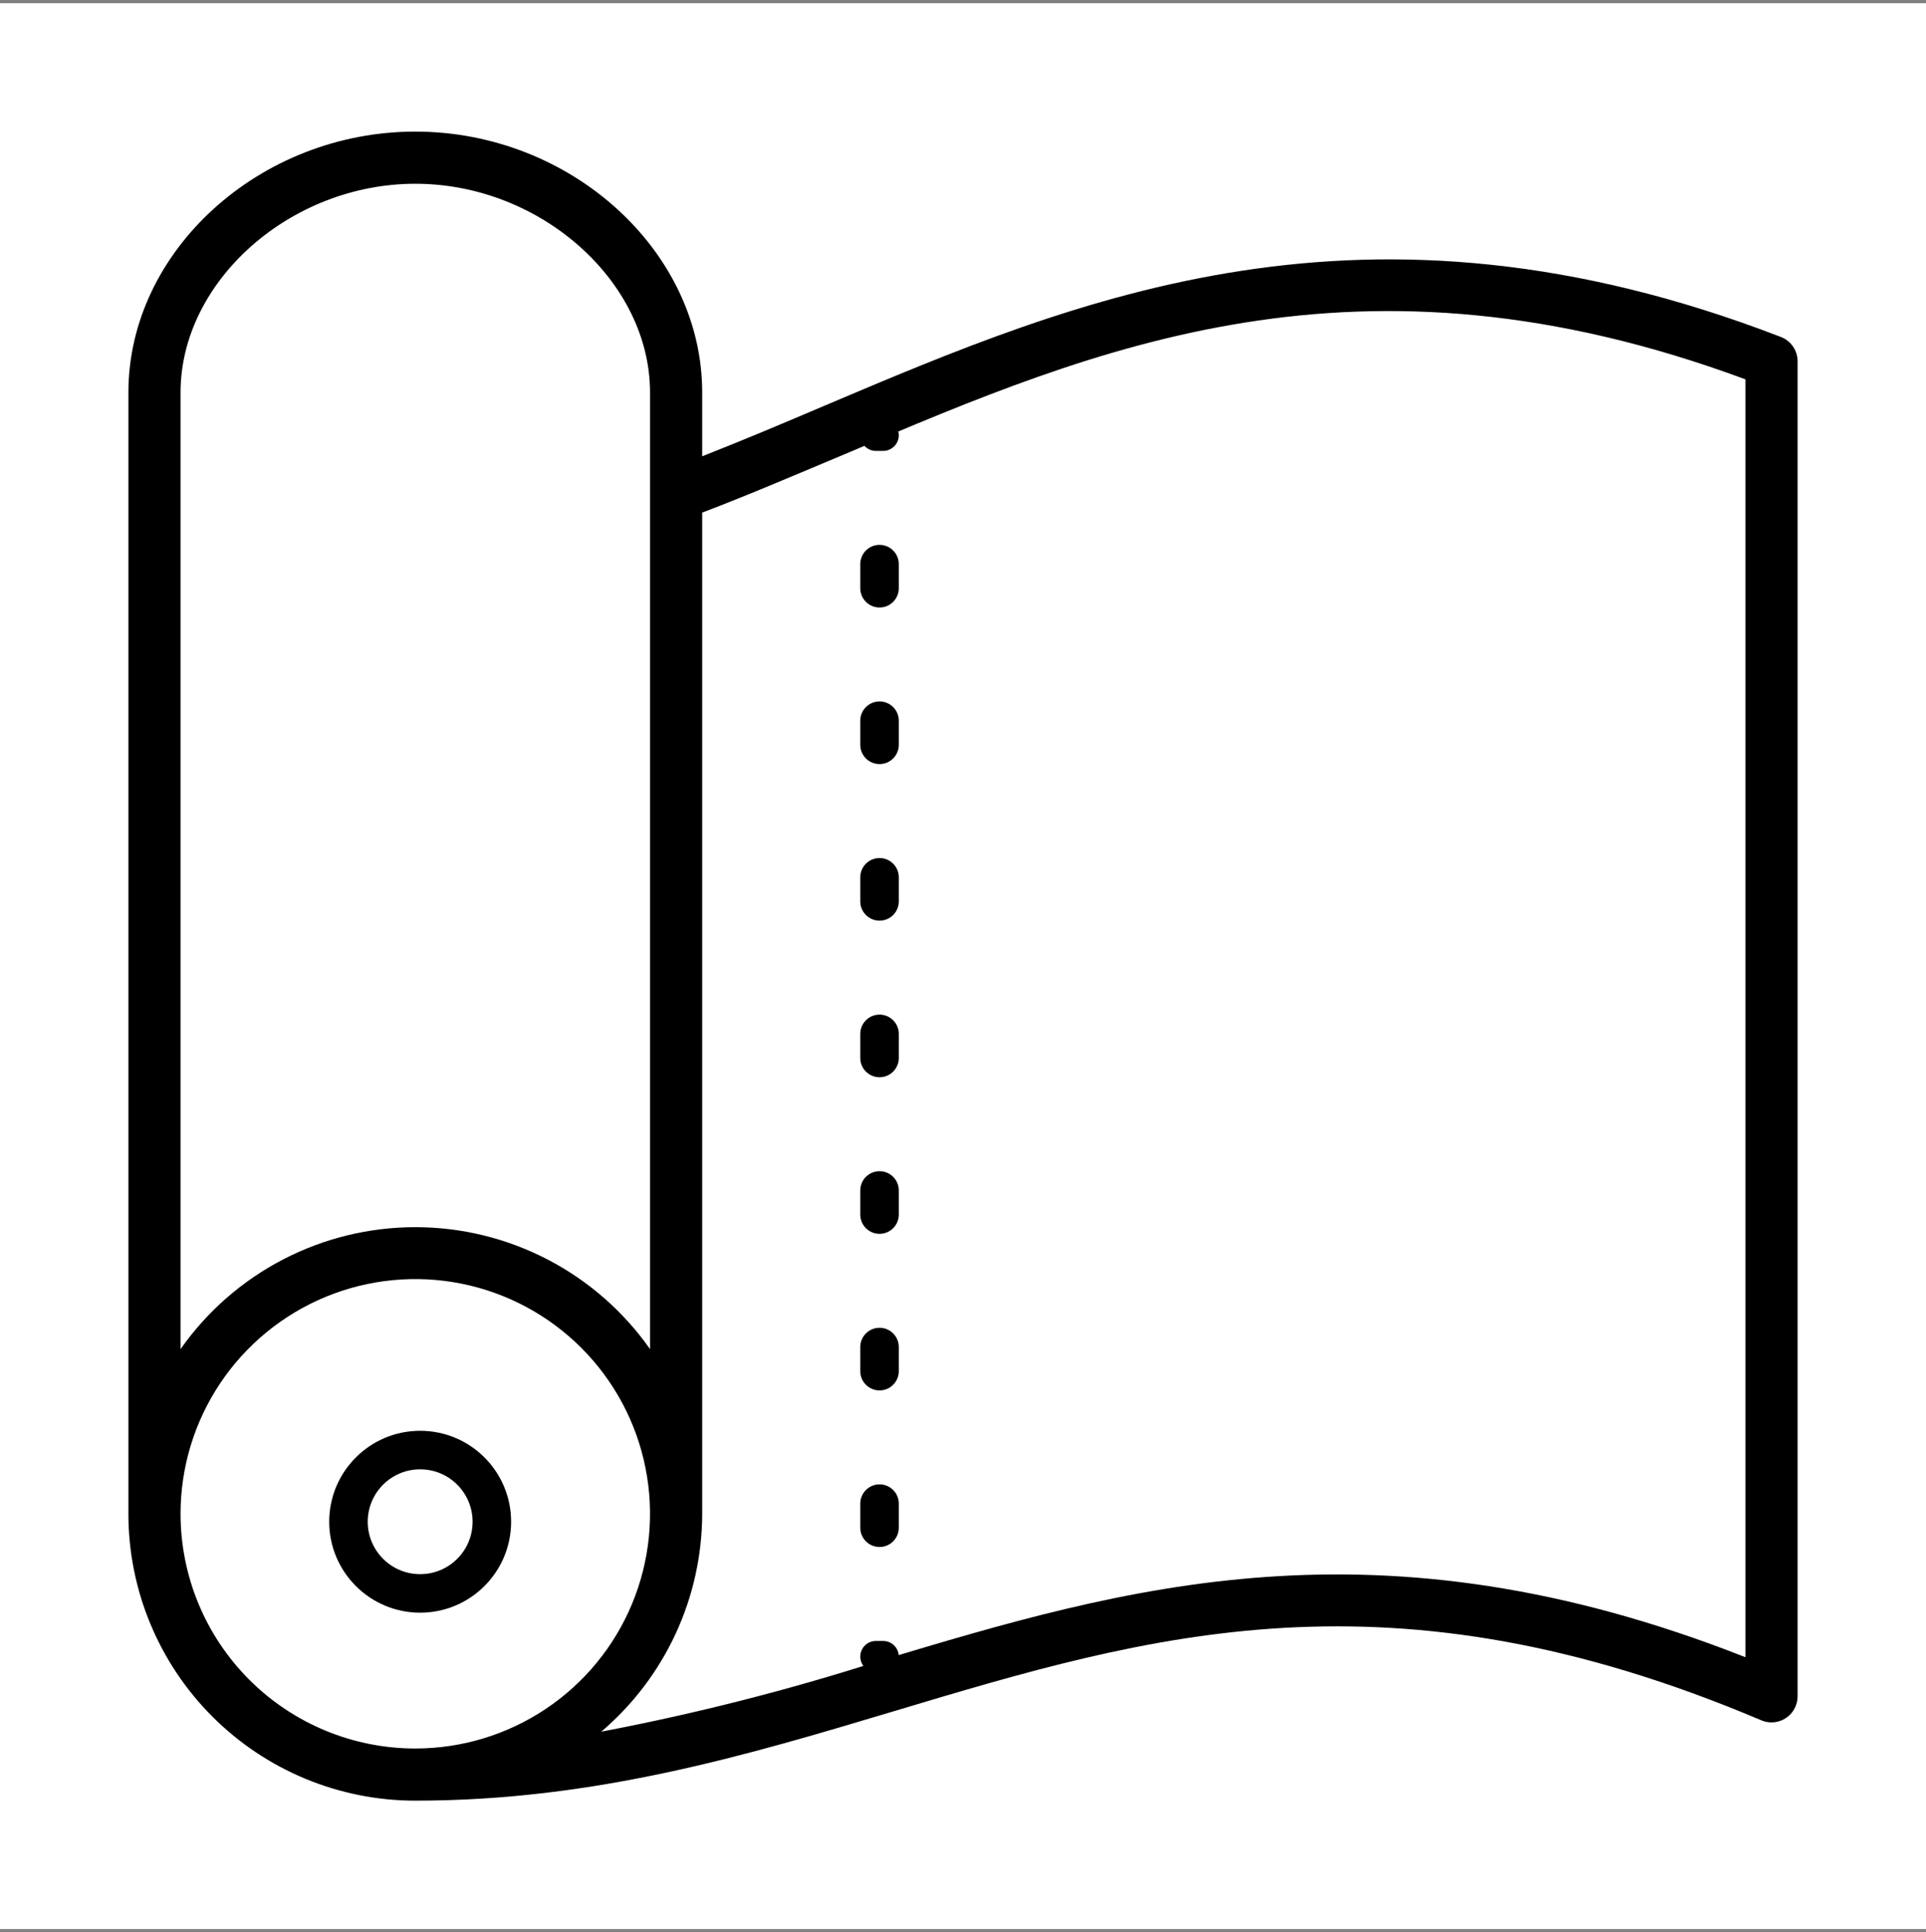 <svg width="300" height="301" viewBox="0 0 300 301" fill="none" xmlns="http://www.w3.org/2000/svg">
<rect x="0" y="0" width="300" height="301" fill="#808080" stroke="none"/>
<rect width="300" height="300" transform="translate(0 0.5)" fill="white"/>
<path d="M277.4 52.492C212.562 27.467 167.916 46.459 128.53 63.156C121.948 65.959 115.692 68.6 109.375 71.078V61.125C109.375 39.106 88.92 20.5 64.688 20.5C40.455 20.5 20 39.106 20 61.125V235.812C20 247.664 24.708 259.031 33.089 267.411C41.469 275.792 52.836 280.5 64.688 280.5C92.78 280.5 116.464 273.391 139.377 266.525C179.006 254.642 216.442 243.409 274.353 267.987C274.971 268.249 275.643 268.354 276.311 268.292C276.979 268.23 277.621 268.004 278.18 267.634C278.739 267.264 279.198 266.762 279.515 266.171C279.833 265.581 279.999 264.921 280 264.25V56.27C279.998 55.452 279.748 54.653 279.284 53.979C278.82 53.305 278.163 52.787 277.4 52.492ZM28.125 61.125C28.125 43.819 45.208 28.625 64.688 28.625C84.167 28.625 101.25 43.819 101.25 61.125V210.158C97.127 204.29 91.652 199.502 85.288 196.196C78.925 192.89 71.859 191.164 64.688 191.164C57.516 191.164 50.45 192.89 44.087 196.196C37.723 199.502 32.248 204.29 28.125 210.158V61.125ZM28.125 235.812C28.125 228.581 30.269 221.512 34.287 215.499C38.304 209.487 44.015 204.8 50.696 202.033C57.377 199.266 64.728 198.542 71.82 199.953C78.913 201.363 85.428 204.846 90.541 209.959C95.654 215.072 99.137 221.587 100.547 228.68C101.958 235.772 101.234 243.123 98.467 249.804C95.7 256.485 91.013 262.196 85.001 266.213C78.988 270.231 71.919 272.375 64.688 272.375C54.99 272.375 45.691 268.523 38.834 261.666C31.977 254.809 28.125 245.509 28.125 235.812ZM271.875 258.156C214.37 235.508 175.086 247.289 137.041 258.705C122.817 263.27 108.328 266.96 93.653 269.755C98.57 265.569 102.522 260.367 105.236 254.508C107.951 248.648 109.362 242.27 109.375 235.812V79.853C116.85 77.009 124.386 73.759 131.719 70.692C170.962 53.995 211.547 36.75 271.875 59.094V258.156Z" fill="black"/>
<path fill-rule="evenodd" clip-rule="evenodd" d="M137.561 255.622C138.908 255.622 140 256.714 140 258.061C140 259.408 138.908 260.5 137.561 260.5H136.439C135.092 260.5 134 259.408 134 258.061C134 256.714 135.092 255.622 136.439 255.622H137.561ZM137 231.229C138.657 231.229 140 232.573 140 234.229V237.986C140 239.643 138.657 240.986 137 240.986C135.343 240.986 134 239.643 134 237.986V234.229C134 232.573 135.343 231.229 137 231.229ZM137 206.837C138.657 206.837 140 208.18 140 209.837V213.594C140 215.251 138.657 216.594 137 216.594C135.343 216.594 134 215.251 134 213.594V209.837C134 208.18 135.343 206.837 137 206.837ZM137 182.445C138.657 182.445 140 183.788 140 185.445V189.202C140 190.859 138.657 192.202 137 192.202C135.343 192.202 134 190.859 134 189.202V185.445C134 183.788 135.343 182.445 137 182.445ZM137 158.053C138.657 158.053 140 159.396 140 161.053V164.81C140 166.467 138.657 167.81 137 167.81C135.343 167.81 134 166.467 134 164.81V161.053C134 159.396 135.343 158.053 137 158.053ZM137 133.661C138.657 133.661 140 135.004 140 136.661V140.418C140 142.075 138.657 143.418 137 143.418C135.343 143.418 134 142.075 134 140.418V136.661C134 135.004 135.343 133.661 137 133.661ZM137 109.269C138.657 109.269 140 110.612 140 112.269V116.026C140 117.683 138.657 119.026 137 119.026C135.343 119.026 134 117.683 134 116.026V112.269C134 110.612 135.343 109.269 137 109.269ZM137 84.877C138.657 84.877 140 86.22 140 87.877V91.634C140 93.29 138.657 94.634 137 94.634C135.343 94.634 134 93.29 134 91.634V87.877C134 86.22 135.343 84.877 137 84.877ZM137.561 65.363C138.908 65.363 140 66.455 140 67.802C140 69.149 138.908 70.242 137.561 70.242H136.439C135.092 70.242 134 69.149 134 67.802C134 66.455 135.092 65.363 136.439 65.363H137.561Z" fill="black"/>
<path fill-rule="evenodd" clip-rule="evenodd" d="M65.446 245.218C69.956 245.218 73.612 241.562 73.612 237.052C73.612 232.541 69.956 228.885 65.446 228.885C60.935 228.885 57.279 232.541 57.279 237.052C57.279 241.562 60.935 245.218 65.446 245.218ZM65.446 251.218C73.269 251.218 79.612 244.875 79.612 237.052C79.612 229.228 73.269 222.885 65.446 222.885C57.622 222.885 51.279 229.228 51.279 237.052C51.279 244.875 57.622 251.218 65.446 251.218Z" fill="black"/>
</svg>
